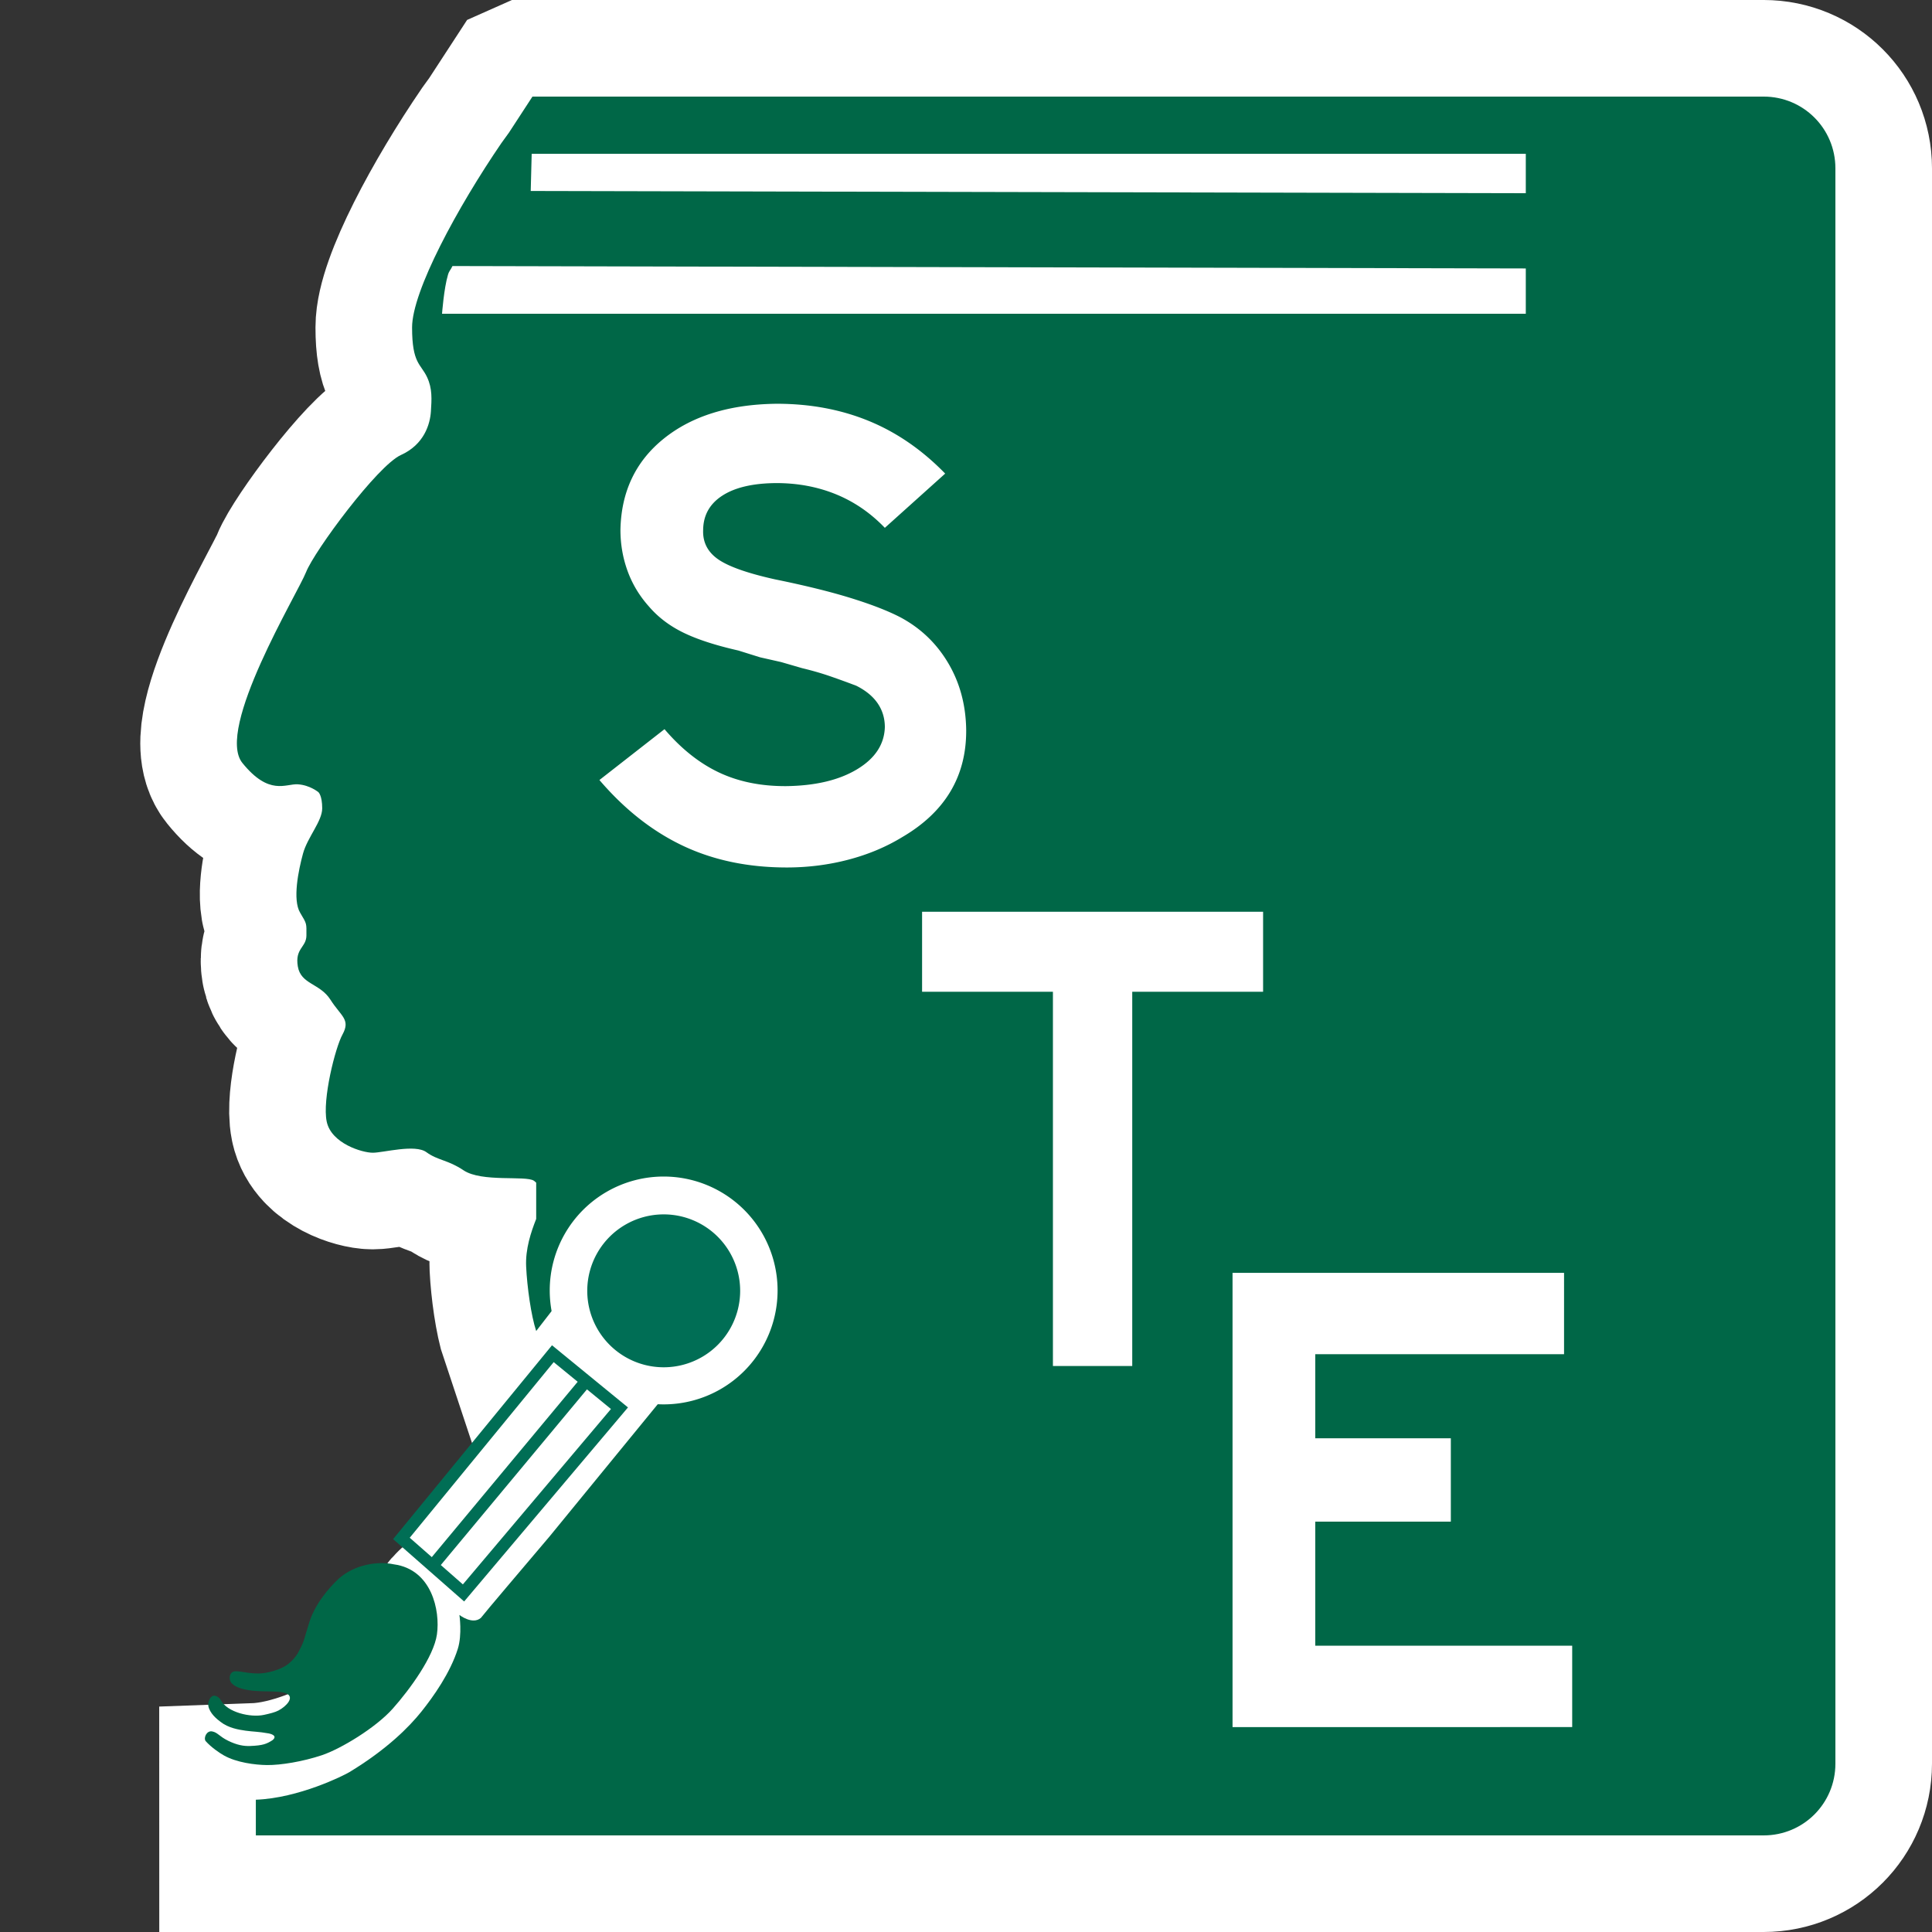 <svg width="20" height="20" viewBox="0 0 450 450" xmlns="http://www.w3.org/2000/svg">
 <rect x="0" y="0" width="450" height="450" fill="#333333" stroke="none"/>
 <path d="m 124.016,22.502 -5.473,8.397 -1.755,2.423 c -10.225,14.962 -20.806,34.484 -20.806,42.949 0,8.464 2.018,8.418 3.509,11.615 1.234,2.645 1.054,5.117 0.877,7.938 -0.179,2.865 -1.511,7.684 -6.977,10.152 -5.467,2.468 -20.161,22.345 -22.101,27.281 -1.94,4.937 -21.196,36.585 -14.832,44.452 6.249,7.725 10.088,4.795 12.909,4.972 2.821,0.176 4.805,1.838 4.805,1.838 0,0 0.877,0.762 0.877,3.76 0,2.998 -3.44,6.751 -4.47,10.528 -1.058,3.88 -2.482,10.763 -0.668,13.787 1.617,2.697 1.462,2.443 1.462,5.264 0,2.821 -2.711,2.996 -2.005,7.228 0.705,4.232 5.135,3.891 7.604,7.771 2.469,3.879 4.739,4.578 2.799,8.105 -1.674,3.043 -4.735,15.148 -3.677,20.262 1.058,5.114 8.268,7.269 10.737,7.269 2.469,0 9.846,-2.065 12.492,-0.126 2.645,1.94 4.987,1.763 8.648,4.22 4.232,2.84 14.464,1.158 16.377,2.423 0.22,0.145 0.363,0.311 0.543,0.459 v 8.439 c -1.201,3.045 -2.536,6.979 -2.34,11.113 0.227,4.759 1.159,11.463 2.34,14.998 l 5.598,-7.228 38.854,4.554 -41.361,50.552 c -6.064,7.158 -14.901,17.542 -15.959,18.925 -4.157,-0.894 -5.103,1.94 -5.39,7.228 -1.756,5.587 -5.66,11.096 -8.481,14.623 -2.822,3.527 -7.986,8.763 -16.753,14.08 -1.285,0.779 -11.817,6.07 -21.808,6.434 V 427.5 H 410.789 c 9.258,0 16.711,-7.453 16.711,-16.711 V 39.21 c 0,-9.259 -7.453,-16.711 -16.711,-16.711 H 124.022 Z" fill="#006e55" stroke="#fff" stroke-width="2.139" style="fill:none;stroke:#fff;stroke-width:45;stroke-miterlimit:4;stroke-dasharray:none"/>
 <path d="m 124.016,22.502 -5.473,8.397 -1.755,2.423 c -10.225,14.962 -20.806,34.484 -20.806,42.949 0,8.464 2.018,8.418 3.509,11.615 1.234,2.645 1.054,5.117 0.877,7.938 -0.179,2.865 -1.511,7.684 -6.977,10.152 -5.467,2.468 -20.161,22.345 -22.101,27.281 -1.94,4.937 -21.196,36.585 -14.832,44.452 6.249,7.725 10.088,4.795 12.909,4.972 2.821,0.176 4.805,1.838 4.805,1.838 0,0 0.877,0.762 0.877,3.76 0,2.998 -3.44,6.751 -4.47,10.528 -1.058,3.88 -2.482,10.763 -0.668,13.787 1.617,2.697 1.462,2.443 1.462,5.264 0,2.821 -2.711,2.996 -2.005,7.228 0.705,4.232 5.135,3.891 7.604,7.771 2.469,3.879 4.739,4.578 2.799,8.105 -1.674,3.043 -4.735,15.148 -3.677,20.262 1.058,5.114 8.268,7.269 10.737,7.269 2.469,0 9.846,-2.065 12.492,-0.126 2.645,1.94 4.987,1.763 8.648,4.22 4.232,2.84 14.464,1.158 16.377,2.423 0.22,0.145 0.363,0.311 0.543,0.459 v 8.439 c -1.201,3.045 -2.536,6.979 -2.34,11.113 0.227,4.759 1.159,11.463 2.34,14.998 l 5.598,-7.228 38.854,4.554 -41.361,50.552 c -6.064,7.158 -14.901,17.542 -15.959,18.925 -1.964,1.719 -5.014,-0.668 -5.014,-0.668 0,0 0.678,4.542 -0.376,7.896 -1.756,5.587 -5.66,11.096 -8.481,14.623 -2.822,3.527 -7.986,8.763 -16.753,14.08 -1.285,0.779 -11.817,6.07 -21.808,6.434 V 427.5 H 410.789 c 9.258,0 16.711,-7.453 16.711,-16.711 V 39.21 c 0,-9.259 -7.453,-16.711 -16.711,-16.711 H 124.022 Z" fill="#006e55" style="stroke:none;fill:#006747"/>
 <path d="m 225.046,170.157 c -0.056,-5.836 -1.444,-11.06 -4.165,-15.672 -2.721,-4.612 -6.438,-8.178 -11.153,-10.698 -2.895,-1.503 -6.737,-2.997 -11.527,-4.481 -4.79,-1.484 -10.685,-2.938 -17.685,-4.362 -6.431,-1.428 -10.86,-2.994 -13.284,-4.698 -2.425,-1.704 -3.576,-3.98 -3.454,-6.829 0.04,-3.425 1.54,-6.089 4.5,-7.994 2.961,-1.905 7.145,-2.872 12.554,-2.902 4.99,8e-5 9.616,0.869 13.876,2.605 4.26,1.737 8.056,4.343 11.389,7.816 l 14.054,-12.633 c -5.359,-5.513 -11.301,-9.606 -17.825,-12.277 -6.524,-2.671 -13.689,-4 -21.494,-3.987 -10.909,0.128 -19.647,2.833 -26.213,8.113 -6.566,5.28 -9.935,12.367 -10.106,21.257 -1e-5,3.339 0.553,6.53 1.658,9.573 1.105,3.043 2.763,5.8 4.974,8.27 2.122,2.481 4.787,4.507 7.994,6.079 3.207,1.573 7.491,2.967 12.85,4.185 l 5.053,1.579 4.895,1.105 4.895,1.421 c 2.362,0.566 4.586,1.211 6.672,1.934 2.086,0.724 4.073,1.448 5.961,2.171 2.211,1.112 3.869,2.481 4.974,4.106 1.105,1.625 1.658,3.467 1.658,5.527 -0.122,4.027 -2.287,7.303 -6.494,9.83 -4.208,2.527 -9.727,3.829 -16.561,3.908 -5.866,0.02 -11.07,-1.046 -15.613,-3.198 -4.543,-2.152 -8.761,-5.507 -12.653,-10.067 l -15.16,11.843 c 5.869,6.859 12.369,11.971 19.501,15.337 7.132,3.365 15.212,5.043 24.239,5.033 4.938,-0.011 9.708,-0.622 14.311,-1.836 4.602,-1.214 8.78,-2.971 12.534,-5.27 9.921,-5.816 14.87,-14.08 14.843,-24.792 z m 69.153,60.844 v -18.633 h -79.428 v 18.633 h 30.475 v 87.166 h 18.475 v -87.166 z m 71.996,171.267 v -18.948 h -59.848 v -28.897 h 31.581 v -19.422 h -31.581 v -19.58 h 57.951 V 296.474 H 287.082 V 402.276 Z M 181.114,300.573 a 26.535,26.534 0 1 1 -53.07,0 26.535,26.534 0 1 1 53.07,0 z" fill="#fff" style="stroke-width:.951"/>
 <path d="m 175.163,300.659 a 20.6,20.6 0 1 1 -41.198,0 20.6,20.6 0 1 1 41.198,0 z" fill="#fff" style="stroke-width:.951"/>
 <path d="m 172.397,300.659 a 17.806,17.806 0 1 1 -35.613,0 17.806,17.806 0 1 1 35.613,0 z" fill="#006e55" style="stroke-width:.951"/>
 <path style="stroke-width:.042;fill:#fff" d="M 5.504 1.592 L 5.494 1.977 L 15.795 2 L 15.795 1.592 L 5.504 1.592 z M 4.684 2.754 C 4.664 2.797 4.65 2.801 4.637 2.846 C 4.595 2.987 4.576 3.248 4.576 3.248 L 15.795 3.248 L 15.795 2.779 L 4.684 2.754 z" transform="scale(22.5)"/>
 <path style="stroke-width:.951;fill:#006747" d="m 91.759,364.365 c 8.8,1.206 10.802,10.761 10.011,16.322 -0.741,5.184 -6.334,12.837 -10.284,17.281 -3.95,4.444 -12.097,9.381 -16.54,10.863 -4.444,1.481 -9.557,2.32 -12.775,2.284 -2.749,-0.031 -7.094,-0.579 -10.039,-2.253 -0.94,-0.534 -2.874,-1.804 -4.257,-3.355 -0.495,-0.787 0.281,-2.453 1.517,-2.232 1.306,0.233 1.652,1.155 3.741,2.177 2.055,1.005 3.615,1.277 5.094,1.224 3.048,-0.11 3.9,-0.505 5.224,-1.344 1.234,-0.987 -0.17,-1.457 -0.899,-1.589 -2.399,-0.435 -3.49,-0.375 -5.331,-0.631 -1.612,-0.225 -4.033,-0.632 -5.831,-2.046 -0.491,-0.386 -2.049,-1.469 -2.701,-3.125 -0.451,-1.146 0.042,-1.978 0.042,-1.978 0.799,-1.87 2.335,-0.661 2.67,-0.011 1.501,2.917 6.988,4.148 10.083,3.474 1.434,-0.312 2.574,-0.6 3.366,-1.014 1.863,-0.972 3.831,-3.103 1.851,-3.973 -0.982,-0.431 -2.499,-0.454 -5.44,-0.509 -3.268,-0.061 -6.105,-0.551 -7.328,-1.908 -0.672,-0.745 -0.479,-2.029 0.043,-2.435 0.826,-0.824 2.921,0.196 6.131,0.196 2.282,0 4.851,-0.887 6.22,-1.667 0.955,-0.545 2.497,-1.885 3.324,-3.584 0.347,-0.713 0.955,-1.774 1.292,-3.029 0.337,-1.255 0.683,-2.179 0.92,-3.04 1.309,-4.767 4.857,-8.741 7.122,-10.847 3.65,-3.157 8.881,-4.08 12.779,-3.249 z"/>
 <path d="m 100.729,364.678 35.797,-43.026 m -43.026,36.678 35.268,-43.026 15.518,12.697 -36.326,43.026 -7.23,-6.348 z" fill="#fff" stroke="#006e55" stroke-width="2.792"/>
</svg>
